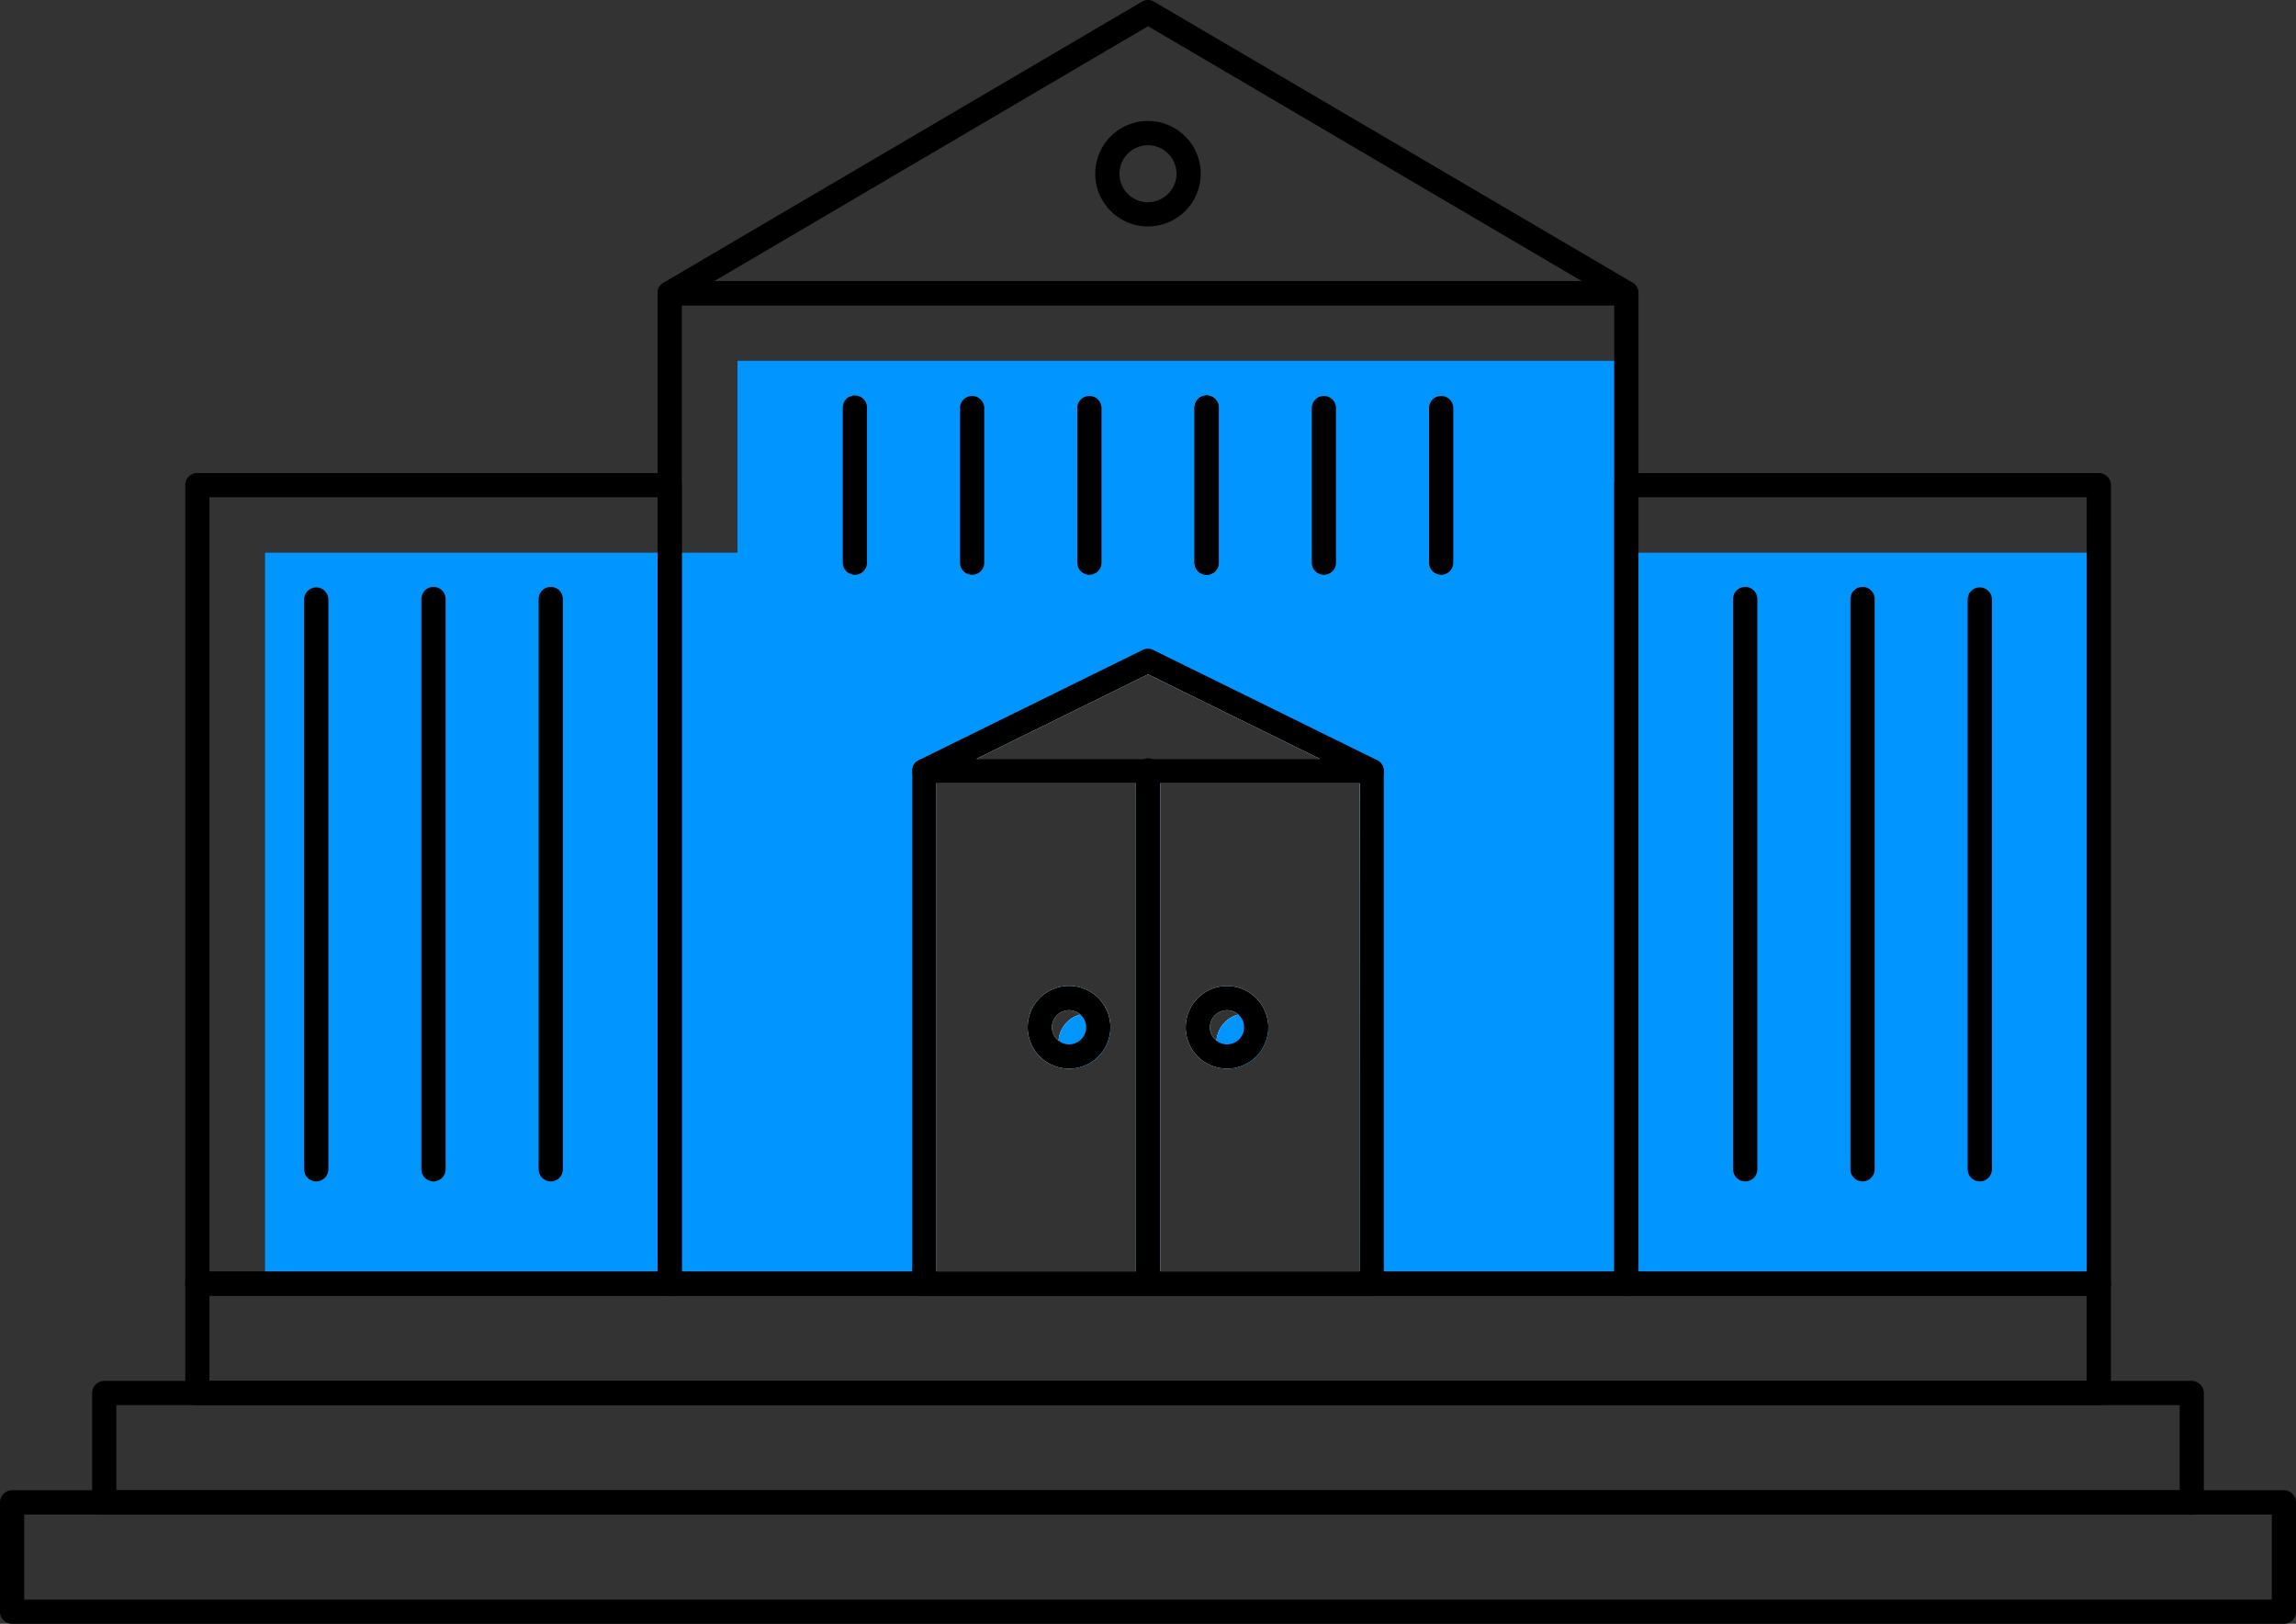 <svg xmlns="http://www.w3.org/2000/svg" viewBox="0 0 110.115 77.865"><rect x="0" y="0" width="110.115" height="77.865" fill="#333333" stroke="none"/><defs><style>.cls-1{fill:#0095ff;}.cls-2{fill:#fff;}</style></defs><g id="레이어_2" data-name="레이어 2"><path class="cls-1" d="M60.821,49.116a1.98,1.98,0,1,0-1.974,2.125c.069,0,.133-.006.2-.012h.006a1.982,1.982,0,0,0,1.771-1.968A1.164,1.164,0,0,0,60.821,49.116Zm-2.793.145a.818.818,0,0,1,1.364-.61A1.4,1.4,0,0,0,58.341,49.9.8.8,0,0,1,58.028,49.261Z"/><path class="cls-1" d="M53.249,49.116a1.983,1.983,0,1,0-1.975,2.125c.07,0,.134-.006.2-.012a1.978,1.978,0,0,0,1.777-1.968A1.164,1.164,0,0,0,53.249,49.116Zm-2.8.145a.822.822,0,0,1,.824-.819.8.8,0,0,1,.54.209A1.389,1.389,0,0,0,50.769,49.9.8.8,0,0,1,50.45,49.261Zm2.8-.145a1.983,1.983,0,1,0-1.975,2.125c.07,0,.134-.006.2-.012a1.978,1.978,0,0,0,1.777-1.968A1.164,1.164,0,0,0,53.249,49.116Zm-2.8.145a.822.822,0,0,1,.824-.819.8.8,0,0,1,.54.209A1.389,1.389,0,0,0,50.769,49.9.8.8,0,0,1,50.45,49.261Zm2.8-.145a1.983,1.983,0,1,0-1.975,2.125c.07,0,.134-.006.2-.012a1.978,1.978,0,0,0,1.777-1.968A1.164,1.164,0,0,0,53.249,49.116Zm-2.8.145a.822.822,0,0,1,.824-.819.8.8,0,0,1,.54.209A1.389,1.389,0,0,0,50.769,49.9.8.8,0,0,1,50.45,49.261Zm2.8-.145a1.983,1.983,0,1,0-1.975,2.125c.07,0,.134-.006.2-.012a1.978,1.978,0,0,0,1.777-1.968A1.164,1.164,0,0,0,53.249,49.116Zm-2.8.145a.822.822,0,0,1,.824-.819.8.8,0,0,1,.54.209A1.389,1.389,0,0,0,50.769,49.9.8.8,0,0,1,50.45,49.261ZM78,26.5V17.3H35.369v9.2H12.711V61.4h87.945V26.5ZM46.826,36.387l8.235-4.053L63.3,36.387ZM44.91,37.548h9.57V60.973H44.91ZM55.641,60.973V37.548h9.564V60.973ZM51.274,47.281a1.98,1.98,0,1,0,0,3.96c.07,0,.134-.006.2-.012a1.978,1.978,0,0,0,1.777-1.968,1.164,1.164,0,0,0-.006-.145A1.984,1.984,0,0,0,51.274,47.281Zm-.824,1.98a.822.822,0,0,1,.824-.819.8.8,0,0,1,.54.209A1.389,1.389,0,0,0,50.769,49.9.8.8,0,0,1,50.45,49.261Zm2.8-.145a1.983,1.983,0,1,0-1.975,2.125c.07,0,.134-.006.2-.012a1.978,1.978,0,0,0,1.777-1.968A1.164,1.164,0,0,0,53.249,49.116Zm-2.8.145a.822.822,0,0,1,.824-.819.8.8,0,0,1,.54.209A1.389,1.389,0,0,0,50.769,49.9.8.8,0,0,1,50.45,49.261Zm2.8-.145a1.983,1.983,0,1,0-1.975,2.125c.07,0,.134-.006.2-.012a1.978,1.978,0,0,0,1.777-1.968A1.164,1.164,0,0,0,53.249,49.116Zm-2.8.145a.822.822,0,0,1,.824-.819.8.8,0,0,1,.54.209A1.389,1.389,0,0,0,50.769,49.9.8.8,0,0,1,50.45,49.261Z"/><path d="M32.118,22.683H9.465a.575.575,0,0,0-.581.581v38.29a.58.58,0,0,0,.581.581H32.118a.583.583,0,0,0,.58-.581V23.264A.578.578,0,0,0,32.118,22.683Zm-.581,38.29H10.046V23.844H31.537Z"/><path d="M78.567,13.932a.507.507,0,0,0-.024-.07.294.294,0,0,0-.046-.1.651.651,0,0,0-.07-.1.38.38,0,0,0-.1-.087.567.567,0,0,0-.325-.1H32.118a.568.568,0,0,0-.326.1.562.562,0,0,0-.162.168.307.307,0,0,0-.041.076c-.006.005-.006.017-.011.023a.423.423,0,0,0-.03.093,1,1,0,0,0-.011.122V61.554a.583.583,0,0,0,.581.581H78a.583.583,0,0,0,.58-.581V14.06A1.105,1.105,0,0,0,78.567,13.932ZM32.7,60.973V14.64H77.417V60.973Z"/><path class="cls-2" d="M60.821,49.116a1.98,1.98,0,1,0-1.974,2.125c.069,0,.133-.006.2-.012h.006a1.982,1.982,0,0,0,1.771-1.968A1.164,1.164,0,0,0,60.821,49.116Zm-2.793.145a.818.818,0,0,1,1.364-.61A1.4,1.4,0,0,0,58.341,49.9.8.8,0,0,1,58.028,49.261Z"/><path class="cls-2" d="M53.249,49.116a1.983,1.983,0,1,0-1.975,2.125c.07,0,.134-.006.2-.012a1.978,1.978,0,0,0,1.777-1.968A1.164,1.164,0,0,0,53.249,49.116Zm-2.8.145a.822.822,0,0,1,.824-.819.8.8,0,0,1,.54.209A1.389,1.389,0,0,0,50.769,49.9.8.8,0,0,1,50.45,49.261Zm2.8-.145a1.983,1.983,0,1,0-1.975,2.125c.07,0,.134-.006.2-.012a1.978,1.978,0,0,0,1.777-1.968A1.164,1.164,0,0,0,53.249,49.116Zm-2.8.145a.822.822,0,0,1,.824-.819.8.8,0,0,1,.54.209A1.389,1.389,0,0,0,50.769,49.9.8.8,0,0,1,50.45,49.261Zm2.8-.145a1.983,1.983,0,1,0-1.975,2.125c.07,0,.134-.006.2-.012a1.978,1.978,0,0,0,1.777-1.968A1.164,1.164,0,0,0,53.249,49.116Zm-2.8.145a.822.822,0,0,1,.824-.819.8.8,0,0,1,.54.209A1.389,1.389,0,0,0,50.769,49.9.8.8,0,0,1,50.45,49.261Zm2.8-.145a1.983,1.983,0,1,0-1.975,2.125c.07,0,.134-.006.2-.012a1.978,1.978,0,0,0,1.777-1.968A1.164,1.164,0,0,0,53.249,49.116Zm-2.8.145a.822.822,0,0,1,.824-.819.8.8,0,0,1,.54.209A1.389,1.389,0,0,0,50.769,49.9.8.8,0,0,1,50.45,49.261ZM44.329,36.968V61.554H65.786V36.968Zm.581.58h9.57V60.973H44.91Zm20.3,23.425H55.641V37.548h9.564ZM51.274,47.281a1.98,1.98,0,1,0,0,3.96c.07,0,.134-.006.2-.012a1.978,1.978,0,0,0,1.777-1.968,1.164,1.164,0,0,0-.006-.145A1.984,1.984,0,0,0,51.274,47.281Zm-.824,1.98a.822.822,0,0,1,.824-.819.8.8,0,0,1,.54.209A1.389,1.389,0,0,0,50.769,49.9.8.8,0,0,1,50.45,49.261Zm2.8-.145a1.983,1.983,0,1,0-1.975,2.125c.07,0,.134-.006.2-.012a1.978,1.978,0,0,0,1.777-1.968A1.164,1.164,0,0,0,53.249,49.116Zm-2.8.145a.822.822,0,0,1,.824-.819.8.8,0,0,1,.54.209A1.389,1.389,0,0,0,50.769,49.9.8.8,0,0,1,50.45,49.261Zm2.8-.145a1.983,1.983,0,1,0-1.975,2.125c.07,0,.134-.006.2-.012a1.978,1.978,0,0,0,1.777-1.968A1.164,1.164,0,0,0,53.249,49.116Zm-2.8.145a.822.822,0,0,1,.824-.819.8.8,0,0,1,.54.209A1.389,1.389,0,0,0,50.769,49.9.8.8,0,0,1,50.45,49.261Z"/><path d="M66.343,36.817a.468.468,0,0,0-.064-.151.717.717,0,0,0-.1-.122.374.374,0,0,0-.117-.081c0-.006-.017-.012-.023-.018l-.029-.011a.582.582,0,0,0-.226-.047H44.329a.585.585,0,0,0-.226.047l-.029.011a.122.122,0,0,0-.029.018.362.362,0,0,0-.081.058.186.186,0,0,0-.047.035.5.5,0,0,0-.081.11.375.375,0,0,0-.058.133c-.006,0-.006.006-.006.018a.419.419,0,0,0-.023.151V61.554a.583.583,0,0,0,.58.581H65.786a.579.579,0,0,0,.58-.581V36.968A.419.419,0,0,0,66.343,36.817ZM65.205,60.973H44.91V37.548h20.3Z"/><path d="M43.749,61.554v-.581H32.7v.581a.583.583,0,0,1-.58.581H44.329A.583.583,0,0,1,43.749,61.554Zm0,0v-.581H32.7v.581a.583.583,0,0,1-.58.581H44.329A.583.583,0,0,1,43.749,61.554Zm0,0v-.581H32.7v.581a.583.583,0,0,1-.58.581H44.329A.583.583,0,0,1,43.749,61.554Zm56.907-.581H9.465a.58.58,0,0,0-.581.581V66.8a.579.579,0,0,0,.581.58h91.191a.583.583,0,0,0,.581-.58V61.554A.583.583,0,0,0,100.656,60.973Zm-90.61,5.244V62.135h90.029v4.082Zm33.7-4.663v-.581H32.7v.581a.583.583,0,0,1-.58.581H44.329A.583.583,0,0,1,43.749,61.554Zm0,0v-.581H32.7v.581a.583.583,0,0,1-.58.581H44.329A.583.583,0,0,1,43.749,61.554Z"/><path d="M105.115,66.217H5a.582.582,0,0,0-.581.581v5.243A.579.579,0,0,0,5,72.622H105.115a.579.579,0,0,0,.581-.581V66.8A.582.582,0,0,0,105.115,66.217ZM5.58,71.46V67.378h98.955V71.46Z"/><path d="M109.534,71.46H.581A.583.583,0,0,0,0,72.041v5.244a.578.578,0,0,0,.581.58H109.534a.574.574,0,0,0,.581-.58V72.041A.579.579,0,0,0,109.534,71.46Zm-.58,5.244H1.161V72.622H108.954Z"/><path d="M15.167,56.65a.581.581,0,0,1-.581-.581V28.748a.581.581,0,0,1,1.162,0V56.069A.581.581,0,0,1,15.167,56.65Z"/><path d="M20.791,56.65a.581.581,0,0,1-.581-.581V28.748a.581.581,0,1,1,1.161,0V56.069A.58.58,0,0,1,20.791,56.65Z"/><path d="M26.414,56.65a.58.58,0,0,1-.58-.581V28.748a.581.581,0,1,1,1.161,0V56.069A.581.581,0,0,1,26.414,56.65Z"/><path d="M100.656,62.135H78a.58.58,0,0,1-.58-.581V23.263a.579.579,0,0,1,.58-.58h22.659a.58.58,0,0,1,.581.58V61.554A.581.581,0,0,1,100.656,62.135ZM78.578,60.973h21.5V23.844h-21.5Z"/><path d="M83.7,56.65a.581.581,0,0,1-.581-.581V28.748a.581.581,0,1,1,1.161,0V56.069A.58.58,0,0,1,83.7,56.65Z"/><path d="M89.326,56.65a.58.58,0,0,1-.58-.581V28.748a.581.581,0,1,1,1.161,0V56.069A.581.581,0,0,1,89.326,56.65Z"/><path d="M94.95,56.65a.581.581,0,0,1-.581-.581V28.748a.581.581,0,0,1,1.162,0V56.069A.581.581,0,0,1,94.95,56.65Z"/><path d="M41,27.561a.581.581,0,0,1-.581-.581V19.544a.581.581,0,0,1,1.162,0V26.98A.581.581,0,0,1,41,27.561Z"/><path d="M46.623,27.561a.581.581,0,0,1-.581-.581V19.544a.581.581,0,0,1,1.161,0V26.98A.58.58,0,0,1,46.623,27.561Z"/><path d="M52.246,27.561a.58.58,0,0,1-.58-.581V19.544a.581.581,0,0,1,1.161,0V26.98A.581.581,0,0,1,52.246,27.561Z"/><path d="M57.87,27.561a.581.581,0,0,1-.581-.581V19.544a.581.581,0,0,1,1.162,0V26.98A.581.581,0,0,1,57.87,27.561Z"/><path d="M57.87,27.561a.581.581,0,0,1-.581-.581V19.544a.581.581,0,0,1,1.162,0V26.98A.581.581,0,0,1,57.87,27.561Z"/><path d="M63.494,27.561a.581.581,0,0,1-.581-.581V19.544a.581.581,0,0,1,1.161,0V26.98A.58.58,0,0,1,63.494,27.561Z"/><path d="M69.117,27.561a.58.58,0,0,1-.58-.581V19.544a.581.581,0,0,1,1.161,0V26.98A.581.581,0,0,1,69.117,27.561Z"/><path class="cls-1" d="M53.255,49.261a1.978,1.978,0,0,1-1.777,1.968A1.4,1.4,0,0,1,50.763,50a.605.605,0,0,1,.006-.1,1.389,1.389,0,0,1,1.045-1.249,1.374,1.374,0,0,1,.349-.046,1.4,1.4,0,0,1,1.086.511A1.164,1.164,0,0,1,53.255,49.261Z"/><path class="cls-1" d="M60.827,49.261a1.982,1.982,0,0,1-1.771,1.968H59.05A1.4,1.4,0,0,1,58.336,50a.725.725,0,0,1,.005-.1,1.4,1.4,0,0,1,1.051-1.249,1.374,1.374,0,0,1,.349-.046,1.388,1.388,0,0,1,1.08.511A1.164,1.164,0,0,1,60.827,49.261Z"/><path d="M53.249,49.116a1.983,1.983,0,1,0-1.975,2.125c.07,0,.134-.006.2-.012a1.978,1.978,0,0,0,1.777-1.968A1.164,1.164,0,0,0,53.249,49.116Zm-1.975.964a.782.782,0,0,1-.505-.18.8.8,0,0,1-.319-.639.822.822,0,0,1,.824-.819.8.8,0,0,1,.54.209.806.806,0,0,1,.279.61A.821.821,0,0,1,51.274,50.08Z"/><path d="M60.821,49.116a1.98,1.98,0,1,0-1.974,2.125c.069,0,.133-.006.2-.012h.006a1.982,1.982,0,0,0,1.771-1.968A1.164,1.164,0,0,0,60.821,49.116Zm-1.974.964a.782.782,0,0,1-.506-.18.8.8,0,0,1-.313-.639.819.819,0,1,1,.819.819Z"/><path d="M55.061,5.8a2.529,2.529,0,1,0,2.525,2.532A2.53,2.53,0,0,0,55.061,5.8Zm0,3.9a1.368,1.368,0,1,1,1.364-1.364A1.368,1.368,0,0,1,55.061,9.693Z"/><path class="cls-2" d="M64.607,36.387l-9.546-4.7-9.553,4.7-1.179.581H65.786Zm-17.781,0,8.235-4.053L63.3,36.387Z"/><path d="M66.343,36.817a.468.468,0,0,0-.064-.151.717.717,0,0,0-.1-.122.374.374,0,0,0-.117-.081c0-.006-.017-.012-.023-.018l-.029-.011-10.7-5.267a.568.568,0,0,0-.511,0L44.1,36.434l-.029.011a.122.122,0,0,0-.029.018.362.362,0,0,0-.081.058.186.186,0,0,0-.047.035.5.5,0,0,0-.081.11.375.375,0,0,0-.058.133c-.006,0-.006.006-.006.018a.419.419,0,0,0-.023.151.539.539,0,0,0,.017.133.572.572,0,0,0,.563.447H65.786a.584.584,0,0,0,.569-.447.5.5,0,0,0,.011-.128v0A.419.419,0,0,0,66.343,36.817Zm-19.517-.43,8.235-4.053L63.3,36.387Z"/><path d="M78.567,13.932a.507.507,0,0,0-.024-.07.294.294,0,0,0-.046-.1.651.651,0,0,0-.07-.1.38.38,0,0,0-.1-.087.055.055,0,0,0-.029-.023L55.351.083a.559.559,0,0,0-.587,0L31.822,13.555a.053.053,0,0,0-.03.023.562.562,0,0,0-.162.168.307.307,0,0,0-.041.076c-.006.005-.006.017-.011.023a.423.423,0,0,0-.03.093,1,1,0,0,0-.011.122.658.658,0,0,0,.023.151.577.577,0,0,0,.558.429H78a.584.584,0,0,0,.563-.429.706.706,0,0,0,.017-.151A1.105,1.105,0,0,0,78.567,13.932Zm-44.312-.453L55.061,1.256l20.8,12.223Z"/><path d="M55.641,36.968V61.351a.122.122,0,0,1-.006.046.351.351,0,0,1-.034.157.575.575,0,0,1-1.081,0,.352.352,0,0,1-.035-.157.144.144,0,0,1-.005-.046V36.968a.581.581,0,1,1,1.161,0Z"/></g></svg>